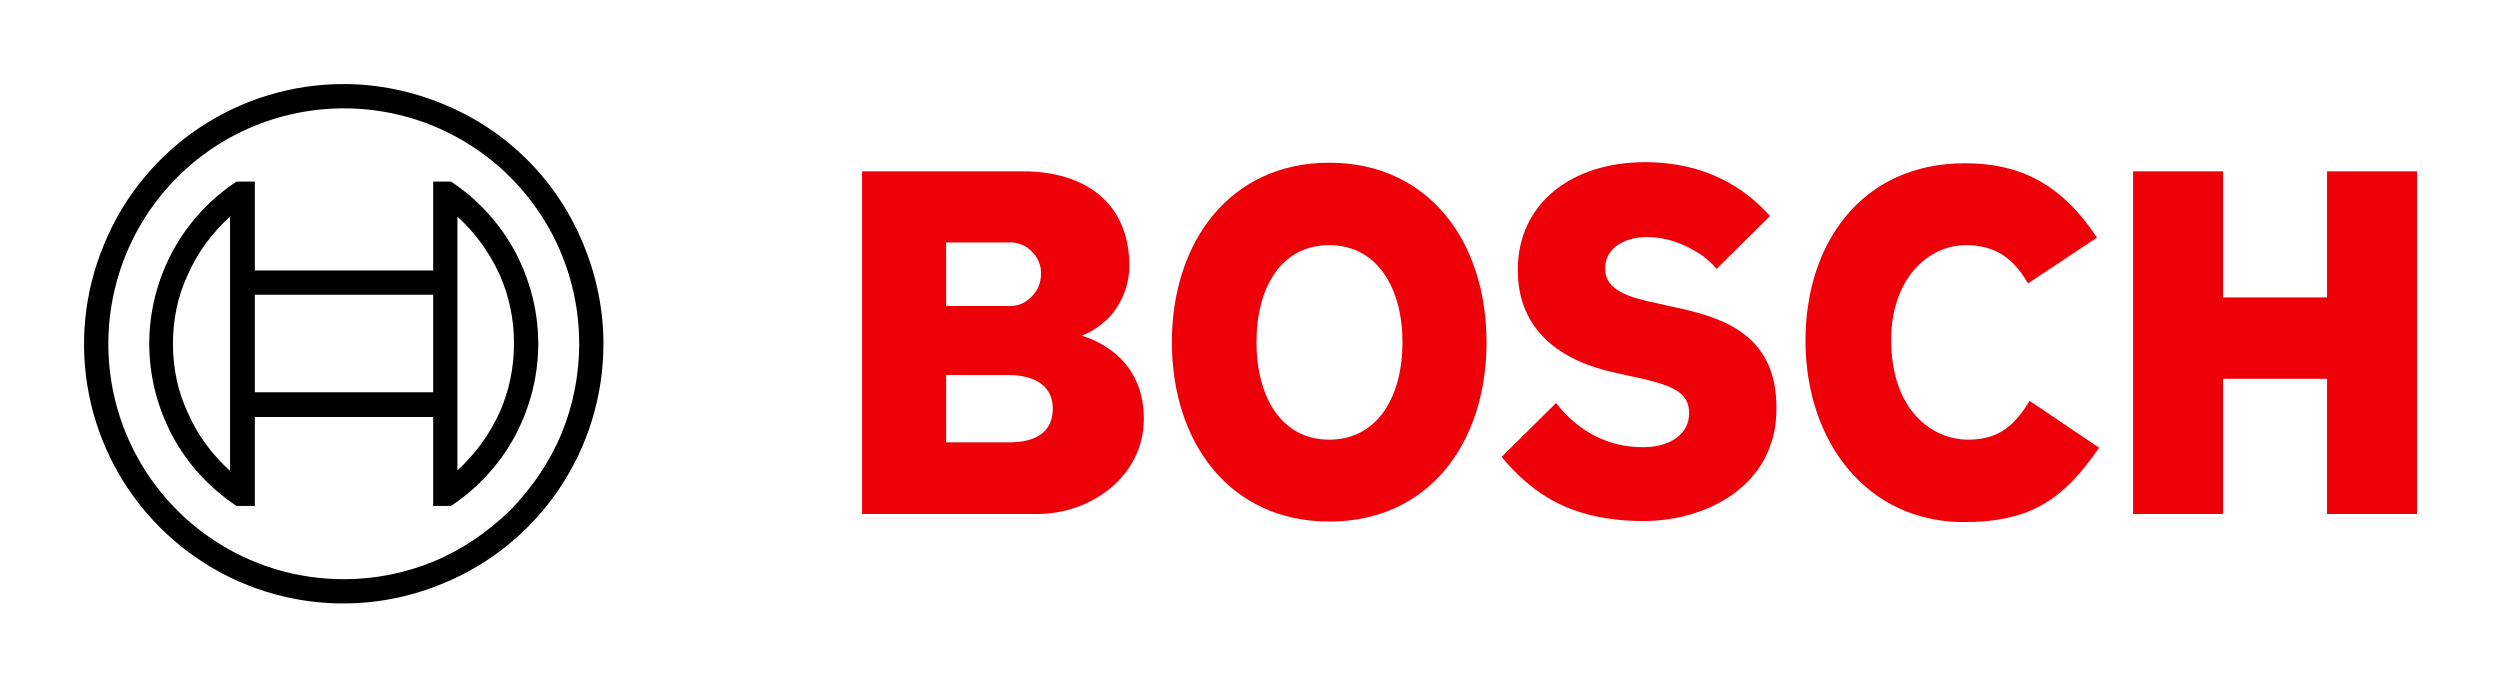 <svg version="1.2" xmlns="http://www.w3.org/2000/svg" viewBox="0 0 464 127" width="464" height="127">
	<title>Bosch_symbol_logo_black_red-svg</title>
	<style>
		.s0 { fill: none } 
		.s1 { fill: #ed0007 } 
		.s2 { fill: #000000 } 
	</style>
	<path id="Layer" class="s0" d="m-48-48h560.2v223.6h-560.2z"/>
	<path id="Layer" fill-rule="evenodd" class="s1" d="m212.3 77.7c0 10.7-9.8 17.7-19.8 17.7h-32.5v-63.6h29.9c11.4 0 19.7 5.8 19.7 17.5q0 2.1-0.6 4.1-0.6 2-1.8 3.8-1.1 1.7-2.8 3-1.6 1.3-3.6 2.1c0 0.1 11.5 2.7 11.5 15.4zm-36.7-20.9h11.3q1.2 0.1 2.4-0.3 1.1-0.4 2-1.3 0.9-0.8 1.4-1.9 0.5-1.1 0.5-2.3 0.1-1.2-0.4-2.4-0.4-1.1-1.3-1.9-0.8-0.9-1.9-1.3-1.2-0.5-2.4-0.4h-11.6zm19.8 19c0-3.7-2.7-6.2-8.4-6.2h-11.4v12.5h11.7c4.7 0 8.1-1.7 8.1-6.3z"/>
	<path id="Layer" fill-rule="evenodd" class="s1" d="m275.9 63.5c0 18.7-10.7 33.3-29.2 33.3-18.4 0-29.2-14.6-29.2-33.3 0-18.6 10.8-33.3 29.2-33.3 18.5 0 29.2 14.7 29.2 33.3zm-15.6 0c0-9.9-4.6-18-13.6-18-9 0-13.5 8-13.5 18 0 10 4.5 18.1 13.5 18.1 9 0 13.6-8 13.6-18.1z"/>
	<path id="Layer" fill-rule="evenodd" class="s1" d="m309.8 56.8l-2.2-0.5c-5.4-1.1-9.7-2.5-9.7-6.4 0-4.2 4.1-5.9 7.7-5.9q1.8 0 3.6 0.4 1.8 0.4 3.5 1.2 1.7 0.8 3.2 1.8 1.5 1.1 2.7 2.5l9.9-9.8c-4.5-5.1-11.8-10-23.2-10-13.4 0-23.6 7.5-23.6 20 0 11.4 8.2 17 18.2 19.1l2.2 0.5c8.3 1.7 11.4 3 11.4 7 0 3.8-3.4 6.3-8.6 6.3-6.2 0-11.8-2.7-16.1-8.2l-10.1 10c5.6 6.7 12.7 11.9 26.4 11.9 11.9 0 24.6-6.8 24.6-20.7 0.2-14.5-10.8-17.3-19.9-19.2z"/>
	<path id="Layer" fill-rule="evenodd" class="s1" d="m365.3 81.6c-7 0-14.3-5.8-14.3-18.5 0-11.3 6.8-17.6 13.9-17.6 5.6 0 8.9 2.6 11.5 7.1l12.8-8.5c-6.4-9.7-14-13.8-24.5-13.8-19.2 0-29.6 14.9-29.6 32.9 0 18.9 11.5 33.7 29.4 33.7 12.6 0 18.6-4.4 25.1-13.8l-12.9-8.7c-2.6 4.2-5.4 7.2-11.4 7.2z"/>
	<path id="Layer" class="s1" d="m431.9 31.8v23.4h-19.3v-23.4h-16.7v63.6h16.7v-25.1h19.3v25.1h16.7v-63.6h-16.7z"/>
	<path id="Layer" fill-rule="evenodd" class="s2" d="m82.2 19.3c5.9 2.4 11.2 5.9 15.7 10.4 4.5 4.5 8 9.8 10.4 15.7 2.4 5.8 3.7 12.1 3.7 18.4 0 19.5-11.7 37.1-29.8 44.5-18 7.5-38.7 3.4-52.5-10.4-13.8-13.8-17.9-34.5-10.4-52.5 7.4-18.1 25-29.8 44.5-29.8 6.3 0 12.6 1.3 18.4 3.7zm-1.7 84.9c5.3-2.2 10.1-5.5 14.2-9.5 4-4.1 7.3-8.9 9.5-14.2 2.2-5.3 3.3-11 3.3-16.7 0-17.7-10.6-33.6-27-40.4-16.3-6.7-35.1-3-47.6 9.5-12.5 12.5-16.2 31.3-9.5 47.6 6.8 16.4 22.7 27 40.4 27 5.7 0 11.4-1.1 16.7-3.3z"/>
	<path id="Layer" fill-rule="evenodd" class="s2" d="m95.6 46.7c2.8 5.3 4.3 11.1 4.3 17.1 0 6-1.5 11.8-4.3 17.1-2.8 5.2-6.9 9.7-11.9 13h-3.3v-16.5h-33.1v16.5h-3.4c-5-3.3-9.1-7.8-11.9-13-2.8-5.3-4.3-11.1-4.3-17.1 0-6 1.5-11.8 4.3-17.1 2.8-5.2 6.9-9.7 11.9-13h3.4v16.5h33.1v-16.5h3.3c5 3.3 9.1 7.8 11.9 13zm-52.9-6.5c-3.3 3-6 6.6-7.8 10.7-1.9 4-2.8 8.4-2.8 12.9 0 4.5 0.9 8.9 2.8 12.9 1.8 4.1 4.5 7.7 7.8 10.7zm37.7 14.5h-33.1v18.1h33.1zm12.3 21.9c1.8-4 2.7-8.4 2.7-12.9 0-4.4-0.9-8.8-2.7-12.8-1.9-4.1-4.5-7.7-7.8-10.7v47.1c3.3-3 5.9-6.6 7.8-10.7z"/>
</svg>